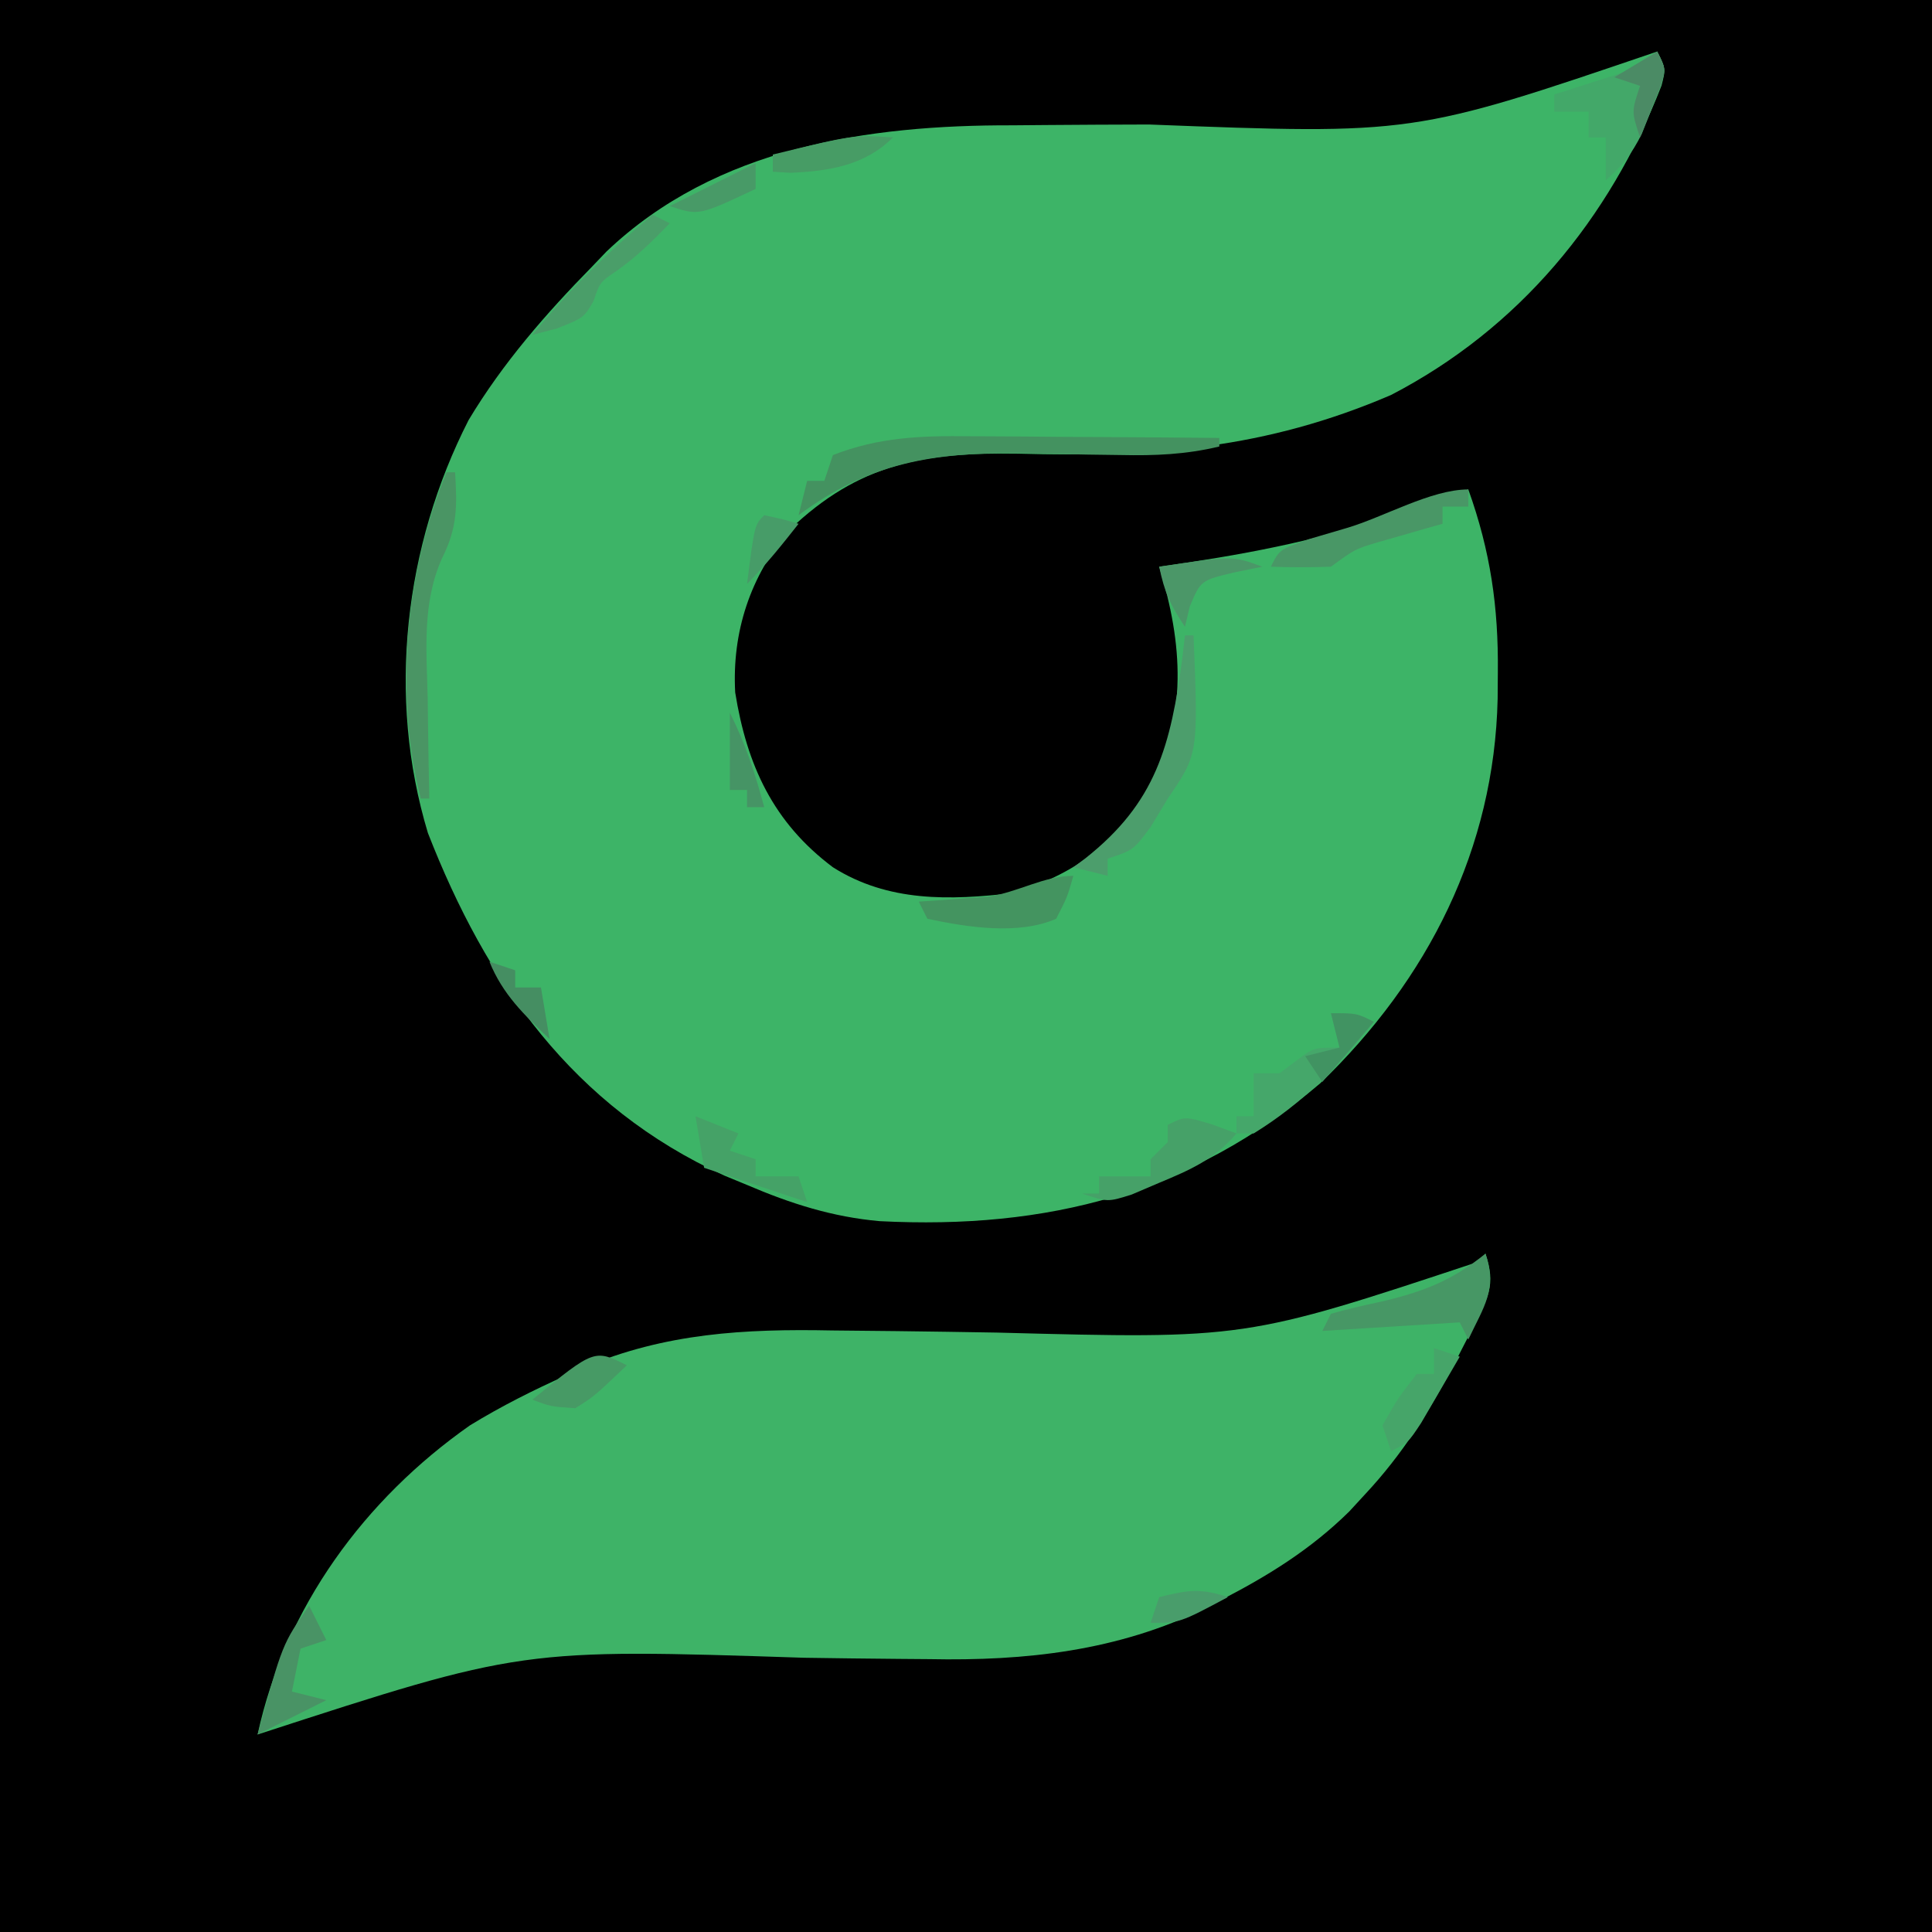 <?xml version="1.0" encoding="UTF-8"?>
<svg version="1.1" xmlns="http://www.w3.org/2000/svg" width="225" height="225">
<path d="M0 0 C74.25 0 148.5 0 225 0 C225 74.25 225 148.5 225 225 C150.75 225 76.5 225 0 225 C0 150.75 0 76.5 0 0 Z " fill="#000000" transform="translate(0,0)"/>
<path d="M0 0 C1 2 1 2 0.504 3.961 C-5.565 19.524 -16.102 32.271 -31 40 C-45.614 46.282 -58.703 47.261 -74.438 46.834 C-85.436 46.667 -92.943 47.96 -101.047 55.695 C-105.616 61.086 -107.766 67.586 -107.379 74.645 C-106.013 83.134 -102.946 89.791 -96 95 C-89.576 99.064 -82.412 98.866 -75 98 C-68.144 95.935 -62.743 92.14 -59 86 C-54.74 77.301 -55.216 69.074 -58 60 C-56.84 59.83 -55.68 59.66 -54.484 59.484 C-45.297 58.08 -36.735 56.269 -28 53 C-26.002 52.327 -24.003 51.659 -22 51 C-19.421 58.203 -18.482 64.679 -18.562 72.312 C-18.57 73.322 -18.578 74.332 -18.585 75.372 C-18.97 92.825 -26.673 108.069 -39.242 120.156 C-54.315 133.005 -71.113 137.208 -90.544 136.216 C-96.05 135.732 -100.948 134.164 -106 132 C-106.877 131.638 -107.753 131.276 -108.656 130.902 C-126.244 122.895 -136.367 108.451 -143.168 91.004 C-147.972 75.103 -145.905 57.561 -138.426 42.918 C-134.432 36.261 -129.422 30.529 -124 25 C-123.46 24.435 -122.92 23.871 -122.363 23.289 C-109.613 11.149 -91.962 8.551 -75.105 8.594 C-73.834 8.583 -72.562 8.572 -71.252 8.561 C-67.23 8.527 -63.209 8.511 -59.188 8.5 C-28.445 9.682 -28.445 9.682 0 0 Z " fill="#3DB467" transform="translate(193,6)"/>
<path d="M0 0 C1.242 3.726 0.276 5.091 -1.4 8.496 C-1.945 9.55 -1.945 9.55 -2.5 10.625 C-2.869 11.346 -3.238 12.066 -3.617 12.809 C-6.537 18.378 -9.692 23.386 -14 28 C-14.619 28.672 -15.238 29.343 -15.875 30.035 C-20.337 34.421 -25.23 37.464 -30.75 40.312 C-31.678 40.801 -31.678 40.801 -32.625 41.299 C-42.811 46.276 -53.58 47.446 -64.773 47.223 C-65.94 47.214 -67.107 47.205 -68.309 47.195 C-71.998 47.166 -75.686 47.116 -79.375 47.062 C-112.225 45.988 -112.225 45.988 -143 56 C-139.789 41.184 -130.535 28.599 -118.262 19.992 C-114.586 17.747 -110.868 15.877 -106.938 14.125 C-106.302 13.839 -105.666 13.553 -105.01 13.258 C-95.539 9.251 -86.291 8.742 -76.109 8.945 C-73.599 8.971 -71.089 8.995 -68.578 9.02 C-64.682 9.069 -60.786 9.124 -56.891 9.192 C-28.004 9.954 -28.004 9.954 -1 1 C-0.67 0.67 -0.34 0.34 0 0 Z " fill="#3EB367" transform="translate(173,146)"/>
<path d="M0 0 C1.25 0.004 1.25 0.004 2.526 0.009 C5.165 0.02 7.803 0.045 10.441 0.07 C12.24 0.08 14.039 0.089 15.838 0.098 C20.227 0.12 24.615 0.154 29.004 0.195 C29.004 0.525 29.004 0.855 29.004 1.195 C25.083 2.133 21.513 2.274 17.488 2.188 C16.237 2.171 14.985 2.154 13.695 2.137 C11.083 2.093 8.471 2.041 5.859 1.98 C-4.329 1.866 -11.777 3.084 -19.996 9.195 C-19.666 7.875 -19.336 6.555 -18.996 5.195 C-18.336 5.195 -17.676 5.195 -16.996 5.195 C-16.666 4.205 -16.336 3.215 -15.996 2.195 C-10.64 0.097 -5.698 -0.074 0 0 Z " fill="#449260" transform="translate(112.996,50.805)"/>
<path d="M0 0 C1 2 1 2 0.328 4.277 C-0.028 5.155 -0.383 6.033 -0.75 6.938 C-1.268 8.25 -1.268 8.25 -1.797 9.59 C-2.956 11.913 -4.058 13.309 -6 15 C-6 13.35 -6 11.7 -6 10 C-6.66 10 -7.32 10 -8 10 C-8 9.01 -8 8.02 -8 7 C-9.32 7 -10.64 7 -12 7 C-12 6.34 -12 5.68 -12 5 C-11.078 4.71 -11.078 4.71 -10.137 4.414 C-9.328 4.154 -8.52 3.893 -7.688 3.625 C-6.887 3.37 -6.086 3.115 -5.262 2.852 C-2.773 2.012 -2.773 2.012 0 0 Z " fill="#43A869" transform="translate(193,6)"/>
<path d="M0 0 C1.392 4.176 -0.177 6.135 -2 10 C-2.33 9.34 -2.66 8.68 -3 8 C-10.92 8.495 -10.92 8.495 -19 9 C-18.67 8.34 -18.34 7.68 -18 7 C-16.123 6.469 -14.222 6.024 -12.312 5.625 C-7.338 4.469 -3.959 3.189 0 0 Z " fill="#479765" transform="translate(173,146)"/>
<path d="M0 0 C0.33 0 0.66 0 1 0 C1.239 3.901 1.284 6.439 -0.5 9.969 C-2.87 15.225 -2.318 20.786 -2.188 26.438 C-2.174 27.551 -2.16 28.664 -2.146 29.811 C-2.111 32.541 -2.062 35.27 -2 38 C-2.33 38 -2.66 38 -3 38 C-6.124 25.606 -4.787 11.712 0 0 Z " fill="#4A9564" transform="translate(52,55)"/>
<path d="M0 0 C3 0 3 0 5 1 C0.966 6.164 -3.385 10.547 -9 14 C-9.66 14 -10.32 14 -11 14 C-11 13.34 -11 12.68 -11 12 C-10.34 12 -9.68 12 -9 12 C-9 10.35 -9 8.7 -9 7 C-8.01 7 -7.02 7 -6 7 C-5.34 6.505 -4.68 6.01 -4 5.5 C-2 4 -2 4 1 4 C0.67 2.68 0.34 1.36 0 0 Z " fill="#45A76A" transform="translate(155,118)"/>
<path d="M0 0 C0.33 0 0.66 0 1 0 C1.553 13.798 1.553 13.798 -2 19 C-2.66 20.093 -3.32 21.186 -4 22.312 C-6 25 -6 25 -9 26 C-9 26.66 -9 27.32 -9 28 C-10.32 27.67 -11.64 27.34 -13 27 C-12.312 26.49 -12.312 26.49 -11.609 25.969 C-3.355 19.448 -1.649 12.818 -0.297 2.562 C-0.199 1.717 -0.101 0.871 0 0 Z " fill="#4C9E6C" transform="translate(138,74)"/>
<path d="M0 0 C-0.688 2.438 -0.688 2.438 -2 5 C-6.408 6.929 -12.375 5.985 -17 5 C-17.33 4.34 -17.66 3.68 -18 3 C-17.264 2.951 -16.528 2.902 -15.77 2.852 C-14.794 2.777 -13.818 2.702 -12.812 2.625 C-11.85 2.555 -10.887 2.486 -9.895 2.414 C-6.438 1.92 -3.433 0 0 0 Z " fill="#449460" transform="translate(125,102)"/>
<path d="M0 0 C0.949 0.351 1.897 0.701 2.875 1.062 C0.319 4.08 -2.509 5.306 -6.125 6.812 C-7.177 7.261 -8.229 7.71 -9.312 8.172 C-12.125 9.062 -12.125 9.062 -15.125 8.062 C-14.465 8.062 -13.805 8.062 -13.125 8.062 C-13.125 7.402 -13.125 6.742 -13.125 6.062 C-11.145 6.062 -9.165 6.062 -7.125 6.062 C-7.125 5.402 -7.125 4.742 -7.125 4.062 C-6.465 3.402 -5.805 2.743 -5.125 2.062 C-5.125 1.403 -5.125 0.743 -5.125 0.062 C-3.125 -0.938 -3.125 -0.938 0 0 Z " fill="#46A168" transform="translate(141.125,130.938)"/>
<path d="M0 0 C0 0.66 0 1.32 0 2 C-0.99 2 -1.98 2 -3 2 C-3 2.66 -3 3.32 -3 4 C-3.687 4.193 -4.374 4.387 -5.082 4.586 C-5.983 4.846 -6.884 5.107 -7.812 5.375 C-9.152 5.758 -9.152 5.758 -10.52 6.148 C-13.205 6.953 -13.205 6.953 -16 9 C-18.332 9.079 -20.668 9.088 -23 9 C-22 7 -22 7 -18.543 5.781 C-17.093 5.347 -15.641 4.92 -14.188 4.5 C-9.834 3.223 -4.352 0 0 0 Z " fill="#499766" transform="translate(171,57)"/>
<path d="M0 0 C0.66 1.32 1.32 2.64 2 4 C1.01 4.33 0.02 4.66 -1 5 C-1.33 6.65 -1.66 8.3 -2 10 C-0.68 10.33 0.64 10.66 2 11 C-1.96 12.98 -1.96 12.98 -6 15 C-3.109 4.442 -3.109 4.442 0 0 Z " fill="#499365" transform="translate(36,187)"/>
<path d="M0 0 C0.66 0.33 1.32 0.66 2 1 C0.043 3.027 -1.819 4.873 -4.125 6.5 C-6.135 7.865 -6.135 7.865 -6.875 10.062 C-8 12 -8 12 -11.125 13.25 C-12.074 13.498 -13.023 13.745 -14 14 C-9.727 8.766 -5.184 4.329 0 0 Z " fill="#4A9E69" transform="translate(76,25)"/>
<path d="M0 0 C2.475 0.99 2.475 0.99 5 2 C4.67 2.66 4.34 3.32 4 4 C4.99 4.33 5.98 4.66 7 5 C7 5.66 7 6.32 7 7 C8.65 7 10.3 7 12 7 C12.33 7.99 12.66 8.98 13 10 C9 8.667 5 7.333 1 6 C0.67 4.02 0.34 2.04 0 0 Z " fill="#45A267" transform="translate(81,130)"/>
<path d="M0 0 C0.99 0.33 1.98 0.66 3 1 C2.048 2.65 1.088 4.295 0.125 5.938 C-0.409 6.854 -0.942 7.771 -1.492 8.715 C-3 11 -3 11 -5 12 C-5.33 11.01 -5.66 10.02 -6 9 C-4.188 5.812 -4.188 5.812 -2 3 C-1.34 3 -0.68 3 0 3 C0 2.01 0 1.02 0 0 Z " fill="#46A569" transform="translate(167,157)"/>
<path d="M0 0 C-1.114 0.227 -2.228 0.454 -3.375 0.688 C-7.16 1.606 -7.16 1.606 -8.438 4.625 C-8.623 5.409 -8.809 6.192 -9 7 C-10.746 4.381 -11.387 2.962 -12 0 C-3.429 -1.286 -3.429 -1.286 0 0 Z " fill="#4B9768" transform="translate(147,66)"/>
<path d="M0 0 C-3.265 3.265 -7.41 3.932 -11.938 4.125 C-12.618 4.084 -13.299 4.043 -14 4 C-14 3.34 -14 2.68 -14 2 C-4.59 -0.296 -4.59 -0.296 0 0 Z " fill="#479C65" transform="translate(104,16)"/>
<path d="M0 0 C-3.788 3.611 -3.788 3.611 -6 5 C-8.875 4.812 -8.875 4.812 -11 4 C-3.775 -1.887 -3.775 -1.887 0 0 Z " fill="#479A65" transform="translate(73,159)"/>
<path d="M0 0 C3 0 3 0 5 1 C3.02 3.31 1.04 5.62 -1 8 C-1.66 7.01 -2.32 6.02 -3 5 C-1.68 4.67 -0.36 4.34 1 4 C0.67 2.68 0.34 1.36 0 0 Z " fill="#419362" transform="translate(155,118)"/>
<path d="M0 0 C0 0.99 0 1.98 0 3 C-6.625 6.125 -6.625 6.125 -10 5 C-6.7 3.35 -3.4 1.7 0 0 Z " fill="#489A67" transform="translate(88,19)"/>
<path d="M0 0 C1.838 3.677 2.937 7.05 4 11 C3.34 11 2.68 11 2 11 C2 10.34 2 9.68 2 9 C1.34 9 0.68 9 0 9 C0 6.03 0 3.06 0 0 Z " fill="#469465" transform="translate(85,83)"/>
<path d="M0 0 C1 2 1 2 0.441 3.945 C0.151 4.665 -0.139 5.384 -0.438 6.125 C-0.725 6.849 -1.012 7.574 -1.309 8.32 C-1.537 8.875 -1.765 9.429 -2 10 C-3 7 -3 7 -2 4 C-2.99 3.67 -3.98 3.34 -5 3 C-3.35 2.01 -1.7 1.02 0 0 Z " fill="#4B8B65" transform="translate(193,6)"/>
<path d="M0 0 C0.99 0.33 1.98 0.66 3 1 C3 1.66 3 2.32 3 3 C3.99 3 4.98 3 6 3 C6.33 4.98 6.66 6.96 7 9 C4.036 6.192 1.555 3.817 0 0 Z " fill="#458E62" transform="translate(57,112)"/>
<path d="M0 0 C2.062 0.438 2.062 0.438 4 1 C2.074 3.439 0.199 5.801 -2 8 C-1.125 1.125 -1.125 1.125 0 0 Z " fill="#479C68" transform="translate(89,60)"/>
<path d="M0 0 C-5.625 3 -5.625 3 -9 3 C-8.67 2.01 -8.34 1.02 -8 0 C-4.713 -0.8 -3.29 -1.097 0 0 Z " fill="#499D6B" transform="translate(143,186)"/>
</svg>
